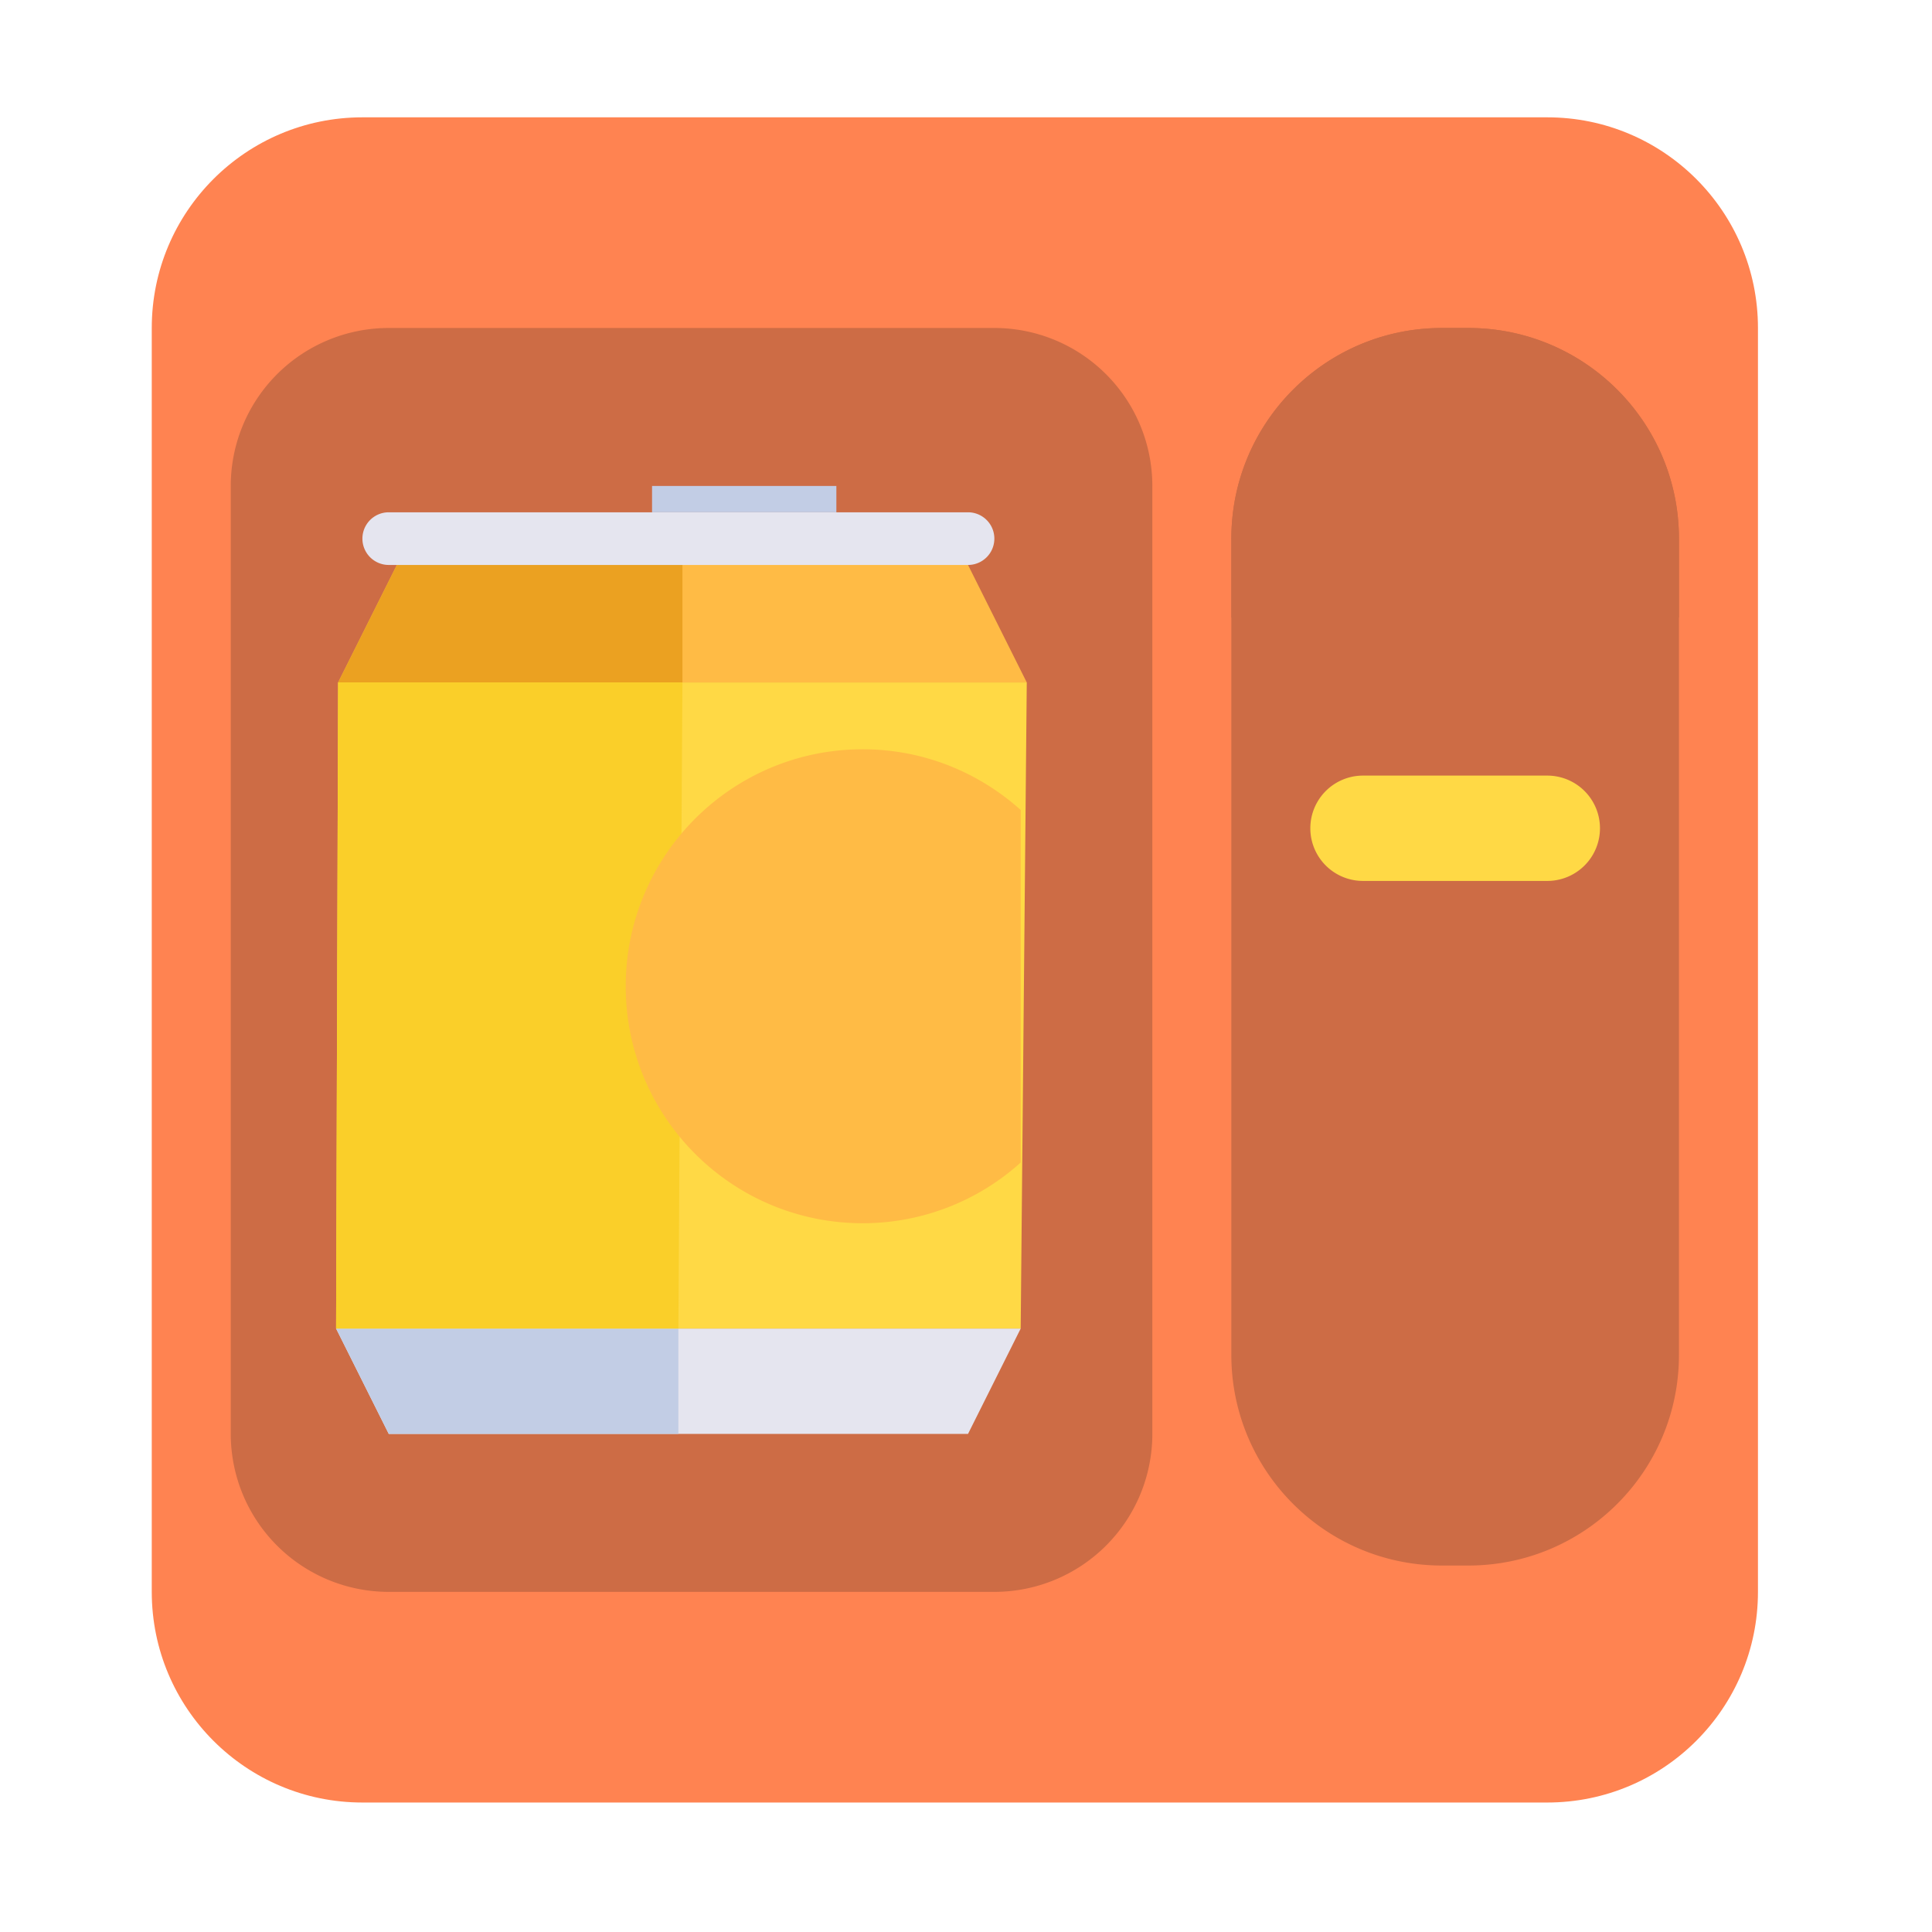 <?xml version="1.0" standalone="no"?><!DOCTYPE svg PUBLIC "-//W3C//DTD SVG 1.1//EN" "http://www.w3.org/Graphics/SVG/1.1/DTD/svg11.dtd"><svg t="1527078930819" class="icon" style="" viewBox="0 0 1024 1024" version="1.1" xmlns="http://www.w3.org/2000/svg" p-id="9295" xmlns:xlink="http://www.w3.org/1999/xlink" width="64" height="64"><defs><style type="text/css"></style></defs><path d="M192.085 62.187h628.021c61.664 0 111.648 49.984 111.648 111.648v669.889c0 61.664-49.984 111.648-111.648 111.648H192.085c-61.664 0-111.648-49.984-111.648-111.648V173.835c0-61.664 49.984-111.648 111.648-111.648z" fill="#FF8351" p-id="9296"></path><path d="M206.041 173.835h320.988a83.736 83.736 0 0 1 83.736 83.736v502.417a83.736 83.736 0 0 1-83.736 83.736H206.041a83.736 83.736 0 0 1-83.736-83.736V257.571a83.736 83.736 0 0 1 83.736-83.736zM764.282 173.835h13.956c61.664 0 111.648 49.984 111.648 111.648v432.637c0 61.664-49.984 111.648-111.648 111.648h-13.956c-61.664 0-111.648-49.984-111.648-111.648V285.483c0-61.664 49.984-111.648 111.648-111.648z" fill="#CD6C45" p-id="9297"></path><path d="M652.634 285.483c0-61.664 49.984-111.648 111.648-111.648h13.956c61.664 0 111.648 49.984 111.648 111.648v41.868H652.634v-41.868z" fill="#CD6C45" p-id="9298"></path><path d="M722.414 411.087h97.692a27.912 27.912 0 1 1 0 55.824h-97.692a27.912 27.912 0 1 1 0-55.824z" fill="#FFD945" p-id="9299"></path><path d="M178.129 704.164h362.857l-27.912 55.824H206.041l-27.912-55.824z" fill="#E5E5EF" p-id="9300"></path><path d="M544.206 361.704H179.203l32.206-64.412h300.591l32.206 64.412z" fill="#FFBB45" p-id="9301"></path><path d="M361.704 361.704H179.203l32.206-64.412h150.296v64.412z" fill="#EBA121" p-id="9302"></path><path d="M359.557 704.164H178.129l27.912 55.824h153.516v-55.824z" fill="#C2CDE5" p-id="9303"></path><path d="M206.041 271.527h307.032a13.956 13.956 0 1 1 0 27.912H206.041a13.956 13.956 0 1 1 0-27.912z" fill="#E5E5EF" p-id="9304"></path><path d="M345.601 257.571h97.692v13.956h-97.692v-13.956z" fill="#C2CDE5" p-id="9305"></path><path d="M179.203 361.704h365.004l-3.221 342.459H178.129L179.203 361.704z" fill="#FFD945" p-id="9306"></path><path d="M179.203 361.704h182.502l-2.147 342.459H178.129L179.203 361.704z" fill="#FACF29" p-id="9307"></path><path d="M540.986 616.166a124.949 124.949 0 0 1-83.736 32.174c-69.372 0-125.604-56.232-125.604-125.604 0-69.372 56.232-125.604 125.604-125.604 32.217 0 61.503 12.228 83.736 32.174v186.86z" fill="#FFBB45" p-id="9308"></path></svg>